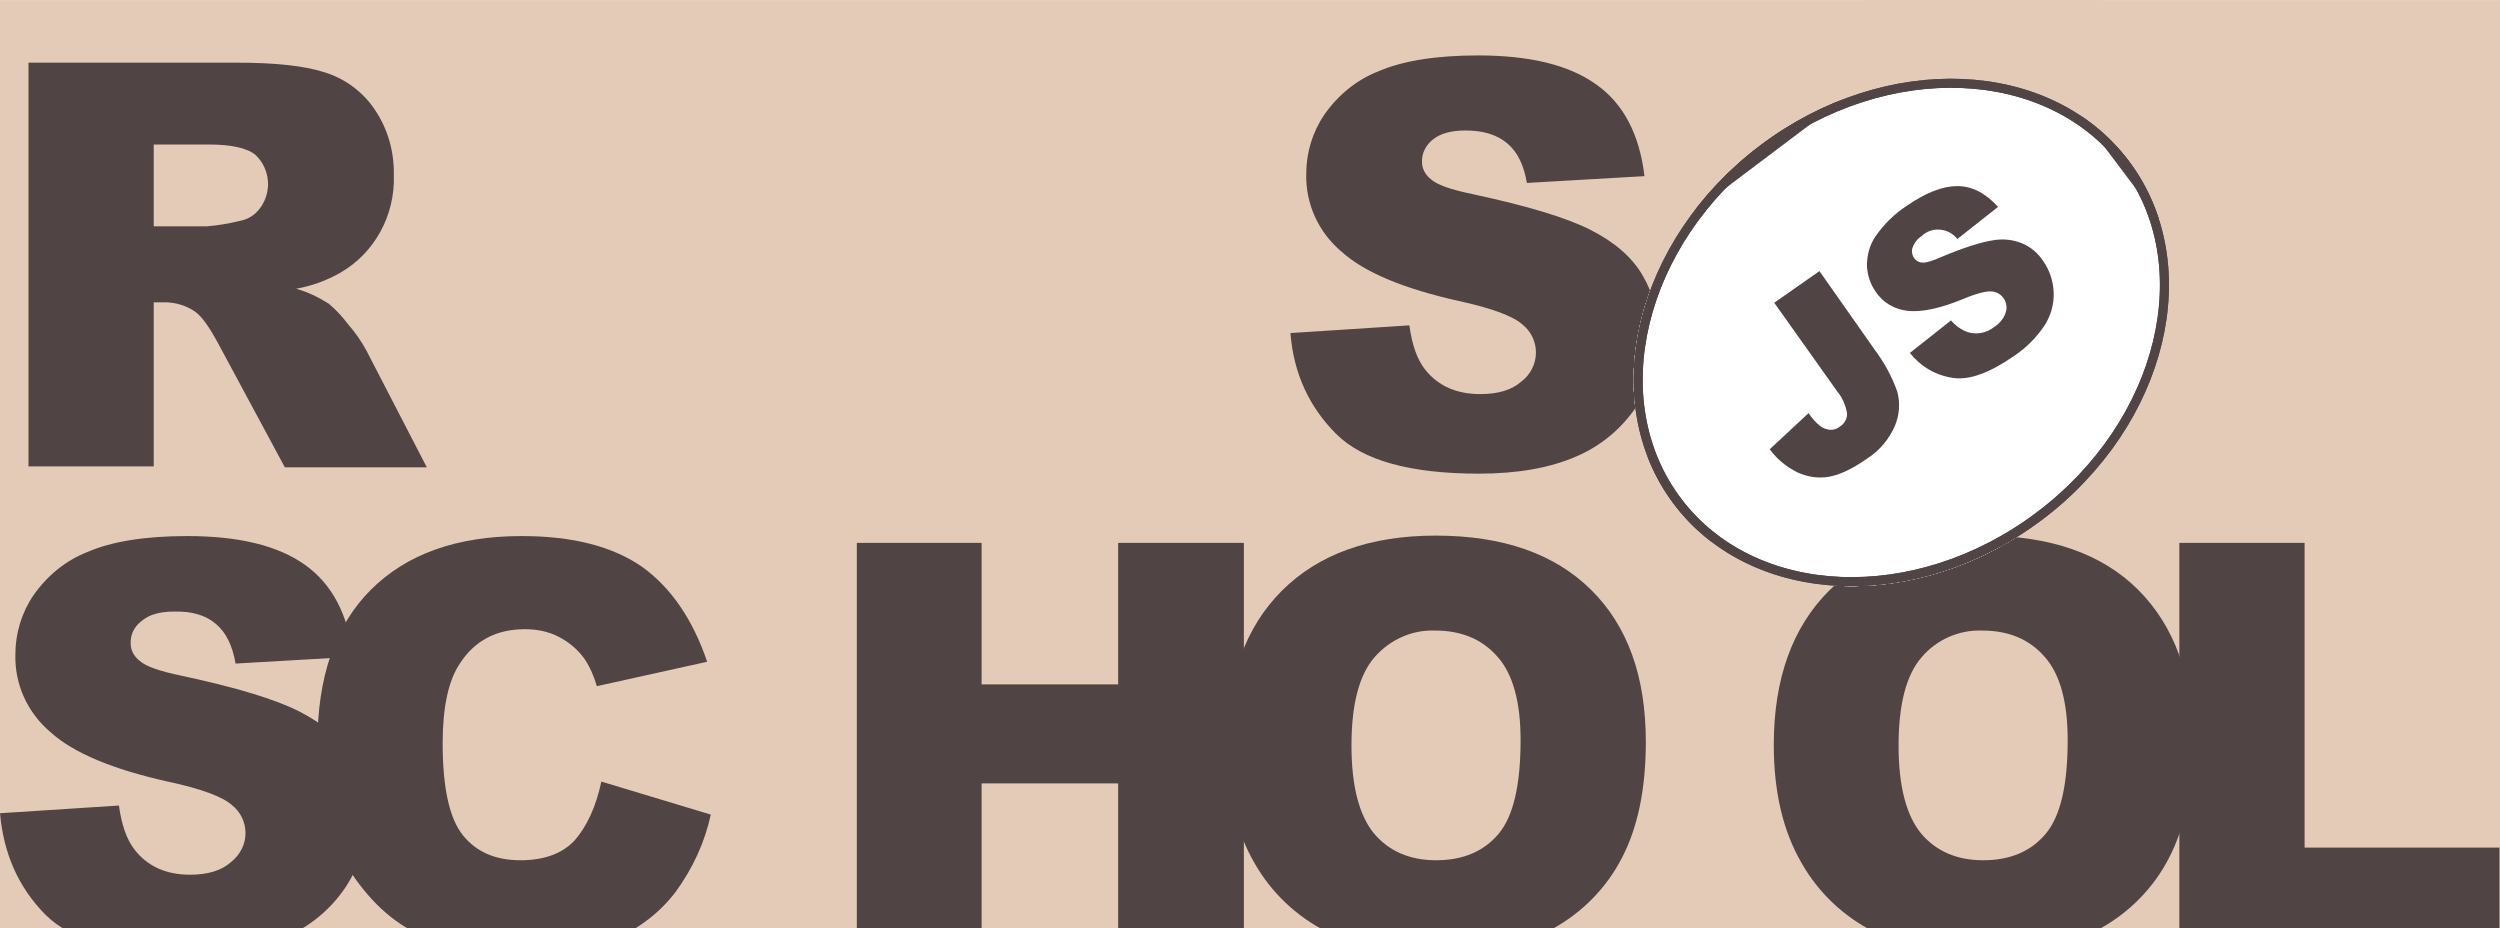 <svg version="1.1" xmlns="http://www.w3.org/2000/svg" xmlns:xlink="http://www.w3.org/1999/xlink" width="552.8px" height="205.3px" viewBox="0,0,256,95.062"><defs><clipPath id="clip-1"><ellipse cx="294.978" cy="307.276" transform="rotate(-37.001)" rx="63" ry="51.8" id="SVGID_2_" fill="none" stroke="none" stroke-width="1"></ellipse></clipPath><clipPath id="clip-2"><path transform="translate(43.606,267.026) rotate(-37.001)" d="M330.9,-14.2h179.8v165.1h-179.8z" id="SVGID_4_" fill="none" stroke="none" stroke-width="1"></path></clipPath><clipPath id="clip-3"><ellipse cx="294.978" cy="307.276" transform="rotate(-37.001)" rx="63" ry="51.8" id="SVGID_6_" fill="none" stroke="none" stroke-width="1"></ellipse></clipPath><clipPath id="clip-4"><path transform="translate(43.328,267.097) rotate(-37)" d="M357.8,17h125.9v103.7h-125.9z" id="SVGID_8_" fill="none" stroke="none" stroke-width="1"></path></clipPath><clipPath id="clip-5"><path transform="translate(43.328,267.097) rotate(-37)" d="M357.8,17h125.9v103.7h-125.9z" id="SVGID_8_" stroke="none" stroke-width="1"></path></clipPath><clipPath id="clip-6"><path transform="translate(43.328,267.097) rotate(-37)" d="M357.8,17h125.9v103.7h-125.9z" id="SVGID_10_" fill="none" stroke="none" stroke-width="1"></path></clipPath><clipPath id="clip-7"><path transform="translate(43.328,267.097) rotate(-37)" d="M357.8,17h125.9v103.7h-125.9z" id="SVGID_10_" stroke="none" stroke-width="1"></path></clipPath></defs><g fill="#e3cbb7" fill-rule="nonzero" stroke="none" stroke-width="1" stroke-linecap="butt" stroke-linejoin="miter" stroke-miterlimit="10" stroke-dasharray="" stroke-dashoffset="0" font-family="none" font-weight="none" font-size="none" text-anchor="none" style="mix-blend-mode: normal"><path d="M0,95.062v-95.062h256v95.062z" id="bgRectangle"></path></g><g fill="#e3cbb7" fill-rule="nonzero" stroke="#e3cbb7" stroke-width="26" stroke-linecap="butt" stroke-linejoin="round" stroke-miterlimit="10" stroke-dasharray="" stroke-dashoffset="0" font-family="none" font-weight="none" font-size="none" text-anchor="none" style="mix-blend-mode: normal"><path transform="translate(0,17.509) scale(0.463,0.391)" d="M285.4,68l21.513,-1.391l-7.588,-10.069l3.284,-2.475c-2.325,-1.257 -4.297,-2.612 -5.909,-4.066c-5.1,-4.3 -8,-10.6 -7.8,-17.3c0,-4.6 1.4,-9.2 4,-13c3,-4.3 7.1,-7.7 12,-9.6c5.3,-2.3 12.7,-3.5 22,-3.5c11.4,0 20.1,2.1 26.1,6.4c0.702,0.491 1.371,1.018 2.006,1.58l87.911,-66.248l99.362,131.853l-45.404,34.215h12.824v67.4h43.1v22h-70.8v-25.052c-0.66,1.898 -1.427,3.681 -2.3,5.352c-3.4,6.6 -8.7,12 -15.2,15.6c-6.7,3.7 -15,5.6 -24.9,5.6c-10.1,0 -18.4,-1.6 -25,-4.8c-6.013,-3.006 -11.087,-7.498 -14.739,-12.991l-1.174,0.885l-38.35,-50.891c2.448,5.993 3.663,12.959 3.663,20.897c0,10.5 -1.8,19 -5.3,25.7c-3.4,6.6 -8.7,12 -15.2,15.6c-6.7,3.7 -15,5.6 -24.9,5.6c-10.1,0 -18.4,-1.6 -25,-4.8c-6.8,-3.4 -12.4,-8.7 -16.1,-15.2c-0.896,-1.529 -1.696,-3.14 -2.4,-4.833v23.333h-27.8v-36.2h-30.2v36.2h-27.6l0,-89.4h27.6v31.3h30.2v-31.3h27.8v23.296c2.01,-4.874 4.812,-9.109 8.4,-12.696c8.1,-8.1 19.5,-12.2 34,-12.2c12.953,0 23.26,3.023 31.055,9.068l-17.24,-22.878c-1.365,0.073 -2.77,0.11 -4.214,0.11c-15.2,0 -25.7,-2.9 -31.6,-8.8c-5.9,-5.9 -9.4,-13.3 -10.1,-22.3zM333.3,26c-2.3,-1.9 -5.3,-2.8 -9.2,-2.8c-3.2,0 -5.6,0.7 -7.2,2c-1.5,1.2 -2.5,3 -2.4,5c0,1.5 0.8,2.9 2,3.8c1.233,1.139 4.087,2.187 8.562,3.146l10.742,-8.095c-0.676,-1.211 -1.505,-2.225 -2.504,-3.05zM6.3,8.2h46.1c8.5,0 15.1,0.7 19.6,2.2c4.4,1.4 8.3,4.3 10.9,8.2c2.9,4.3 4.3,9.3 4.2,14.5c0.3,8.8 -4.2,17.2 -11.9,21.6c-3,1.7 -6.3,2.9 -9.7,3.5c2.5,0.7 5,1.9 7.2,3.3c1.7,1.4 3.1,3 4.4,4.7c1.5,1.7 2.8,3.6 3.9,5.6l13.4,25.9h-31.4l-14.8,-27.5c-1.9,-3.5 -3.5,-5.8 -5,-6.9c-2,-1.4 -4.4,-2.1 -6.8,-2.1h-2.4v36.3h-27.7zM0,174.2l26.3,-1.7c0.6,4.3 1.7,7.5 3.5,9.8c2.8,3.6 6.9,5.5 12.2,5.5c3.9,0 7,-0.9 9.1,-2.8c2,-1.6 3.2,-3.9 3.2,-6.4c0,-2.4 -1.1,-4.7 -3,-6.2c-2,-1.8 -6.7,-3.6 -14.2,-5.2c-12.1,-2.7 -20.8,-6.3 -25.9,-10.9c-5.1,-4.3 -8,-10.6 -7.8,-17.3c0,-4.6 1.4,-9.2 4,-13c3,-4.3 7.1,-7.7 12,-9.6c5.3,-2.3 12.7,-3.5 22,-3.5c11.4,0 20.1,2.1 26.1,6.4c4.21,3.017 7.189,7.216 8.972,12.666c1.552,-2.643 3.394,-5.032 5.528,-7.166c7.9,-7.9 19,-11.9 33.4,-11.9c11.3,0 20.1,2.3 26.6,6.8c6.4,4.6 11.2,11.6 14.4,21l-24.4,5.4c-0.6,-2.1 -1.5,-4.2 -2.7,-6c-1.5,-2.1 -3.4,-3.7 -5.7,-4.9c-2.3,-1.2 -4.9,-1.7 -7.5,-1.7c-6.3,0 -11.1,2.5 -14.4,7.6c-2.5,3.7 -3.8,9.6 -3.8,17.6c0,9.9 1.5,16.7 4.5,20.4c3,3.7 7.2,5.5 12.7,5.5c5.3,0 9.3,-1.5 12,-4.4c2.7,-3.1 4.7,-7.4 5.9,-13l24.2,7.3c-1.3,6.1 -4,11.9 -7.7,17c-3.4,4.5 -7.9,8 -13,10.3c-5.2,2.3 -11.8,3.5 -19.8,3.5c-9.7,0 -17.7,-1.4 -23.8,-4.2c-5.703,-2.575 -10.644,-7.012 -14.902,-13.232c-0.482,0.936 -1.015,1.848 -1.598,2.732c-3.3,4.9 -7.9,8.7 -13.3,11c-5.7,2.5 -12.9,3.8 -21.5,3.8c-15.2,0 -25.7,-2.9 -31.6,-8.8c-5.9,-6 -9.2,-13.4 -10,-22.4zM52.1,141.1c-0.7,-4 -2.1,-6.9 -4.4,-8.8c-2.2,-1.9 -5.3,-2.8 -9.2,-2.7c-3.2,0 -5.6,0.7 -7.2,2.1c-1.6,1.2 -2.5,3 -2.4,5c0,1.5 0.8,2.9 2,3.8c1.3,1.2 4.4,2.3 9.3,3.3c12.1,2.6 20.7,5.2 26,7.9c1.501,0.765 2.881,1.577 4.142,2.438c0.319,-5.219 1.178,-9.967 2.582,-14.239zM482,139.339l0,-13.729l-5.129,3.865c2.121,2.955 3.833,6.243 5.129,9.864z" id="strokeMainSVG"></path></g><g fill="none" fill-rule="nonzero" stroke="none" stroke-width="none" stroke-linecap="butt" stroke-linejoin="miter" stroke-miterlimit="10" stroke-dasharray="" stroke-dashoffset="0" font-family="none" font-weight="none" font-size="none" text-anchor="none" style="mix-blend-mode: normal"><g transform="translate(0,2.614) scale(0.463,0.463)"><path d="M285.4,68l26.3,-1.7c0.6,4.3 1.7,7.5 3.5,9.8c2.9,3.6 6.9,5.4 12.2,5.4c3.9,0 7,-0.9 9.1,-2.8c2,-1.5 3.2,-3.9 3.2,-6.4c0,-2.4 -1.1,-4.7 -3,-6.2c-2,-1.8 -6.7,-3.6 -14.1,-5.2c-12.1,-2.7 -20.8,-6.3 -25.9,-10.9c-5.1,-4.3 -8,-10.6 -7.8,-17.3c0,-4.6 1.4,-9.2 4,-13c3,-4.3 7.1,-7.7 12,-9.6c5.3,-2.3 12.7,-3.5 22,-3.5c11.4,0 20.1,2.1 26.1,6.4c6,4.2 9.6,11 10.7,20.3l-26,1.5c-0.7,-4 -2.1,-6.9 -4.4,-8.8c-2.3,-1.9 -5.3,-2.8 -9.2,-2.8c-3.2,0 -5.6,0.7 -7.2,2c-1.5,1.2 -2.5,3 -2.4,5c0,1.5 0.8,2.9 2,3.8c1.3,1.2 4.4,2.3 9.3,3.3c12.1,2.6 20.7,5.2 26,7.9c5.3,2.7 9.1,6 11.4,9.9c2.4,4 3.6,8.6 3.5,13.3c0,5.6 -1.6,11.2 -4.8,15.9c-3.3,4.9 -7.9,8.7 -13.3,11c-5.7,2.5 -12.9,3.8 -21.5,3.8c-15.2,0 -25.7,-2.9 -31.6,-8.8c-5.9,-5.9 -9.4,-13.3 -10.1,-22.3zM6.3,97.6v-89.4h46.1c8.5,0 15.1,0.7 19.6,2.2c4.4,1.4 8.3,4.3 10.9,8.2c2.9,4.3 4.3,9.3 4.2,14.5c0.3,8.8 -4.2,17.2 -11.9,21.6c-3,1.7 -6.3,2.9 -9.7,3.5c2.5,0.7 5,1.9 7.2,3.3c1.7,1.4 3.1,3 4.4,4.7c1.5,1.7 2.8,3.6 3.9,5.6l13.4,25.9h-31.4l-14.8,-27.5c-1.9,-3.5 -3.5,-5.8 -5,-6.9c-2,-1.4 -4.4,-2.1 -6.8,-2.1h-2.4v36.3h-27.7zM34,44.4h11.7c2.5,-0.2 4.9,-0.6 7.3,-1.2c1.8,-0.3 3.4,-1.3 4.5,-2.8c2.7,-3.6 2.3,-8.7 -1,-11.8c-1.8,-1.5 -5.3,-2.3 -10.3,-2.3h-12.2zM0,174.2l26.3,-1.7c0.6,4.3 1.7,7.5 3.5,9.8c2.8,3.6 6.9,5.5 12.2,5.5c3.9,0 7,-0.9 9.1,-2.8c2,-1.6 3.2,-3.9 3.2,-6.4c0,-2.4 -1.1,-4.7 -3,-6.2c-2,-1.8 -6.7,-3.6 -14.2,-5.2c-12.1,-2.7 -20.8,-6.3 -25.9,-10.9c-5.1,-4.3 -8,-10.6 -7.8,-17.3c0,-4.6 1.4,-9.2 4,-13c3,-4.3 7.1,-7.7 12,-9.6c5.3,-2.3 12.7,-3.5 22,-3.5c11.4,0 20.1,2.1 26.1,6.4c6,4.3 9.5,11 10.6,20.3l-26,1.5c-0.7,-4 -2.1,-6.9 -4.4,-8.8c-2.2,-1.9 -5.3,-2.8 -9.2,-2.7c-3.2,0 -5.6,0.7 -7.2,2.1c-1.6,1.2 -2.5,3 -2.4,5c0,1.5 0.8,2.9 2,3.8c1.3,1.2 4.4,2.3 9.3,3.3c12.1,2.6 20.7,5.2 26,7.9c5.3,2.7 9.1,6 11.4,9.9c2.4,4 3.6,8.6 3.6,13.2c0,5.6 -1.7,11.1 -4.8,15.8c-3.3,4.9 -7.9,8.7 -13.3,11c-5.7,2.5 -12.9,3.8 -21.5,3.8c-15.2,0 -25.7,-2.9 -31.6,-8.8c-5.9,-6 -9.2,-13.4 -10,-22.4z" fill="#514444" stroke="none" stroke-width="1"></path><path d="M133,167.2l24.2,7.3c-1.3,6.1 -4,11.9 -7.7,17c-3.4,4.5 -7.9,8 -13,10.3c-5.2,2.3 -11.8,3.5 -19.8,3.5c-9.7,0 -17.7,-1.4 -23.8,-4.2c-6.2,-2.8 -11.5,-7.8 -16,-14.9c-4.5,-7.1 -6.7,-16.2 -6.7,-27.3c0,-14.8 3.9,-26.2 11.8,-34.1c7.9,-7.9 19,-11.9 33.4,-11.9c11.3,0 20.1,2.3 26.6,6.8c6.4,4.6 11.2,11.6 14.4,21l-24.4,5.4c-0.6,-2.1 -1.5,-4.2 -2.7,-6c-1.5,-2.1 -3.4,-3.7 -5.7,-4.9c-2.3,-1.2 -4.9,-1.7 -7.5,-1.7c-6.3,0 -11.1,2.5 -14.4,7.6c-2.5,3.7 -3.8,9.6 -3.8,17.6c0,9.9 1.5,16.7 4.5,20.4c3,3.7 7.2,5.5 12.7,5.5c5.3,0 9.3,-1.5 12,-4.4c2.7,-3.1 4.7,-7.4 5.9,-13zM189.5,114.4h27.6v31.3h30.2v-31.3h27.8v89.4h-27.8v-36.2h-30.2v36.2h-27.6z" fill="#514444" stroke="none" stroke-width="1"></path><path d="M271.3,159.1c0,-14.6 4.1,-26 12.2,-34.1c8.1,-8.1 19.5,-12.2 34,-12.2c14.9,0 26.3,4 34.4,12c8.1,8 12.1,19.2 12.1,33.6c0,10.5 -1.8,19 -5.3,25.7c-3.4,6.6 -8.7,12 -15.2,15.6c-6.7,3.7 -15,5.6 -24.9,5.6c-10.1,0 -18.4,-1.6 -25,-4.8c-6.8,-3.4 -12.4,-8.7 -16.1,-15.2c-4.1,-7 -6.2,-15.7 -6.2,-26.2zM298.9,159.2c0,9 1.7,15.5 5,19.5c3.3,3.9 7.9,5.9 13.7,5.9c5.9,0 10.5,-1.9 13.8,-5.8c3.3,-3.9 4.9,-10.8 4.9,-20.8c0,-8.4 -1.7,-14.6 -5.1,-18.4c-3.4,-3.9 -8,-5.8 -13.8,-5.8c-5.1,-0.2 -10,2 -13.4,5.9c-3.4,3.9 -5.1,10.4 -5.1,19.5zM392.3,159.1c0,-14.6 4.1,-26 12.2,-34.1c8.1,-8.1 19.5,-12.2 34,-12.2c14.9,0 26.4,4 34.4,12c8,8 12.1,19.2 12.1,33.6c0,10.5 -1.8,19 -5.3,25.7c-3.4,6.6 -8.7,12 -15.2,15.6c-6.7,3.7 -15,5.6 -24.9,5.6c-10.1,0 -18.4,-1.6 -25,-4.8c-6.8,-3.4 -12.4,-8.7 -16.1,-15.2c-4.1,-7 -6.2,-15.7 -6.2,-26.2zM419.9,159.2c0,9 1.7,15.5 5,19.5c3.3,3.9 7.9,5.9 13.7,5.9c5.9,0 10.5,-1.9 13.8,-5.8c3.3,-3.9 4.9,-10.8 4.9,-20.8c0,-8.4 -1.7,-14.6 -5.1,-18.4c-3.4,-3.9 -8,-5.8 -13.8,-5.8c-5.1,-0.2 -10.1,2 -13.4,5.9c-3.4,3.9 -5.1,10.4 -5.1,19.5z" fill="#514444" stroke="none" stroke-width="1"></path><path d="M482.1,114.4h27.6v67.4h43.1v22h-70.8v-89.4z" fill="#514444" stroke="none" stroke-width="1"></path><ellipse cx="294.978" cy="307.276" transform="rotate(-37.001)" rx="63" ry="51.8" fill="#ffffff" stroke="none" stroke-width="1"></ellipse><g clip-path="url(#clip-1)"><path transform="translate(43.606,267.026) rotate(-37.001)" d="M330.9,-14.2h179.8v165.1h-179.8z" fill="#ffffff" stroke="none" stroke-width="1"></path><g id="Layer_2_1_"><g clip-path="url(#clip-2)" id="Layer_1-2"><ellipse cx="294.978" cy="307.276" transform="rotate(-37.001)" rx="63" ry="51.8" fill="#ffffff" stroke="none" stroke-width="1"></ellipse><g clip-path="url(#clip-3)"><path transform="translate(43.328,267.097) rotate(-37)" d="M357.8,17h125.9v103.7h-125.9z" fill="#ffffff" stroke="none" stroke-width="1"></path><g clip-path="url(#clip-4)"><ellipse cx="294.978" cy="307.276" transform="rotate(-37.001)" rx="63" ry="51.8" fill="#ffffff" stroke="#514444" stroke-width="4"></ellipse></g><g transform="translate(43.328,267.097) rotate(-37)" clip-path="url(#clip-5)" fill="none"><path d="M357.8,17h125.9v103.7h-125.9z" stroke="#514444" stroke-width="4"></path></g><ellipse cx="294.978" cy="307.276" transform="rotate(-37.001)" rx="63" ry="51.8" fill="none" stroke="#514444" stroke-width="4"></ellipse><path transform="translate(43.328,267.097) rotate(-37)" d="M357.8,17h125.9v103.7h-125.9z" fill="#ffffff" stroke="none" stroke-width="1"></path><g clip-path="url(#clip-6)"><ellipse cx="294.978" cy="307.276" transform="rotate(-37.001)" rx="63" ry="51.8" fill="#ffffff" stroke="#514444" stroke-width="4"></ellipse></g><g transform="translate(43.328,267.097) rotate(-37)" clip-path="url(#clip-7)" fill="none"><path d="M357.8,17h125.9v103.7h-125.9z" stroke="#514444" stroke-width="4"></path></g><path transform="translate(43.606,267.026) rotate(-37.001)" d="M330.9,-14.2h179.8v165.1h-179.8z" fill="none" stroke="#514444" stroke-width="4"></path></g><ellipse cx="294.978" cy="307.276" transform="rotate(-37.001)" rx="63" ry="51.8" fill="none" stroke="#514444" stroke-width="4"></ellipse><path d="M392.4,61.3l10,-7l12.3,17.5c2.1,2.8 3.7,5.8 4.9,9.1c0.7,2.5 0.5,5.2 -0.5,7.6c-1.3,3 -3.4,5.5 -6.2,7.3c-3.3,2.3 -6.1,3.6 -8.5,4c-2.3,0.4 -4.7,0 -6.9,-1c-2.4,-1.2 -4.5,-2.9 -6.1,-5.1l8.6,-8c0.7,1.1 1.6,2.1 2.6,2.9c0.7,0.5 1.5,0.8 2.4,0.8c0.7,0 1.4,-0.3 1.9,-0.7c1,-0.6 1.7,-1.8 1.6,-3c-0.3,-1.7 -1,-3.4 -2.1,-4.7zM422.4,72.4l9.1,-7.2c1,1.2 2.3,2.1 3.7,2.6c2,0.6 4.1,0.2 5.8,-1.1c1.2,-0.8 2.2,-1.9 2.6,-3.3c0.6,-1.8 -0.4,-3.8 -2.2,-4.4c-0.3,-0.1 -0.6,-0.2 -0.9,-0.2c-1.2,-0.1 -3.3,0.4 -6.4,1.7c-5.1,2.1 -9.1,2.9 -12.1,2.6c-2.9,-0.3 -5.6,-1.8 -7.2,-4.3c-1.2,-1.7 -1.8,-3.7 -1.9,-5.7c0,-2.3 0.6,-4.6 1.9,-6.5c1.9,-2.7 4.2,-5 7,-6.8c4.2,-2.9 7.9,-4.3 11.1,-4.3c3.2,0 6.2,1.5 9,4.6l-9,7.1c-1.8,-2.3 -5.2,-2.8 -7.5,-1l-0.3,0.3c-1,0.6 -1.7,1.5 -2.1,2.6c-0.3,0.8 -0.1,1.7 0.4,2.4c0.4,0.5 1,0.9 1.7,0.9c0.8,0.1 2.2,-0.3 4.2,-1.2c5,-2.1 8.8,-3.3 11.4,-3.7c2.2,-0.4 4.5,-0.2 6.6,0.7c1.9,0.8 3.5,2.2 4.6,3.9c1.4,2 2.2,4.4 2.3,6.9c0.1,2.6 -0.6,5.1 -2,7.3c-1.8,2.7 -4.1,5 -6.8,6.8c-5.5,3.8 -10,5.4 -13.6,4.8c-3.9,-0.6 -7.1,-2.6 -9.4,-5.5z" fill="#514444" stroke="none" stroke-width="1"></path></g></g></g></g></g></svg>